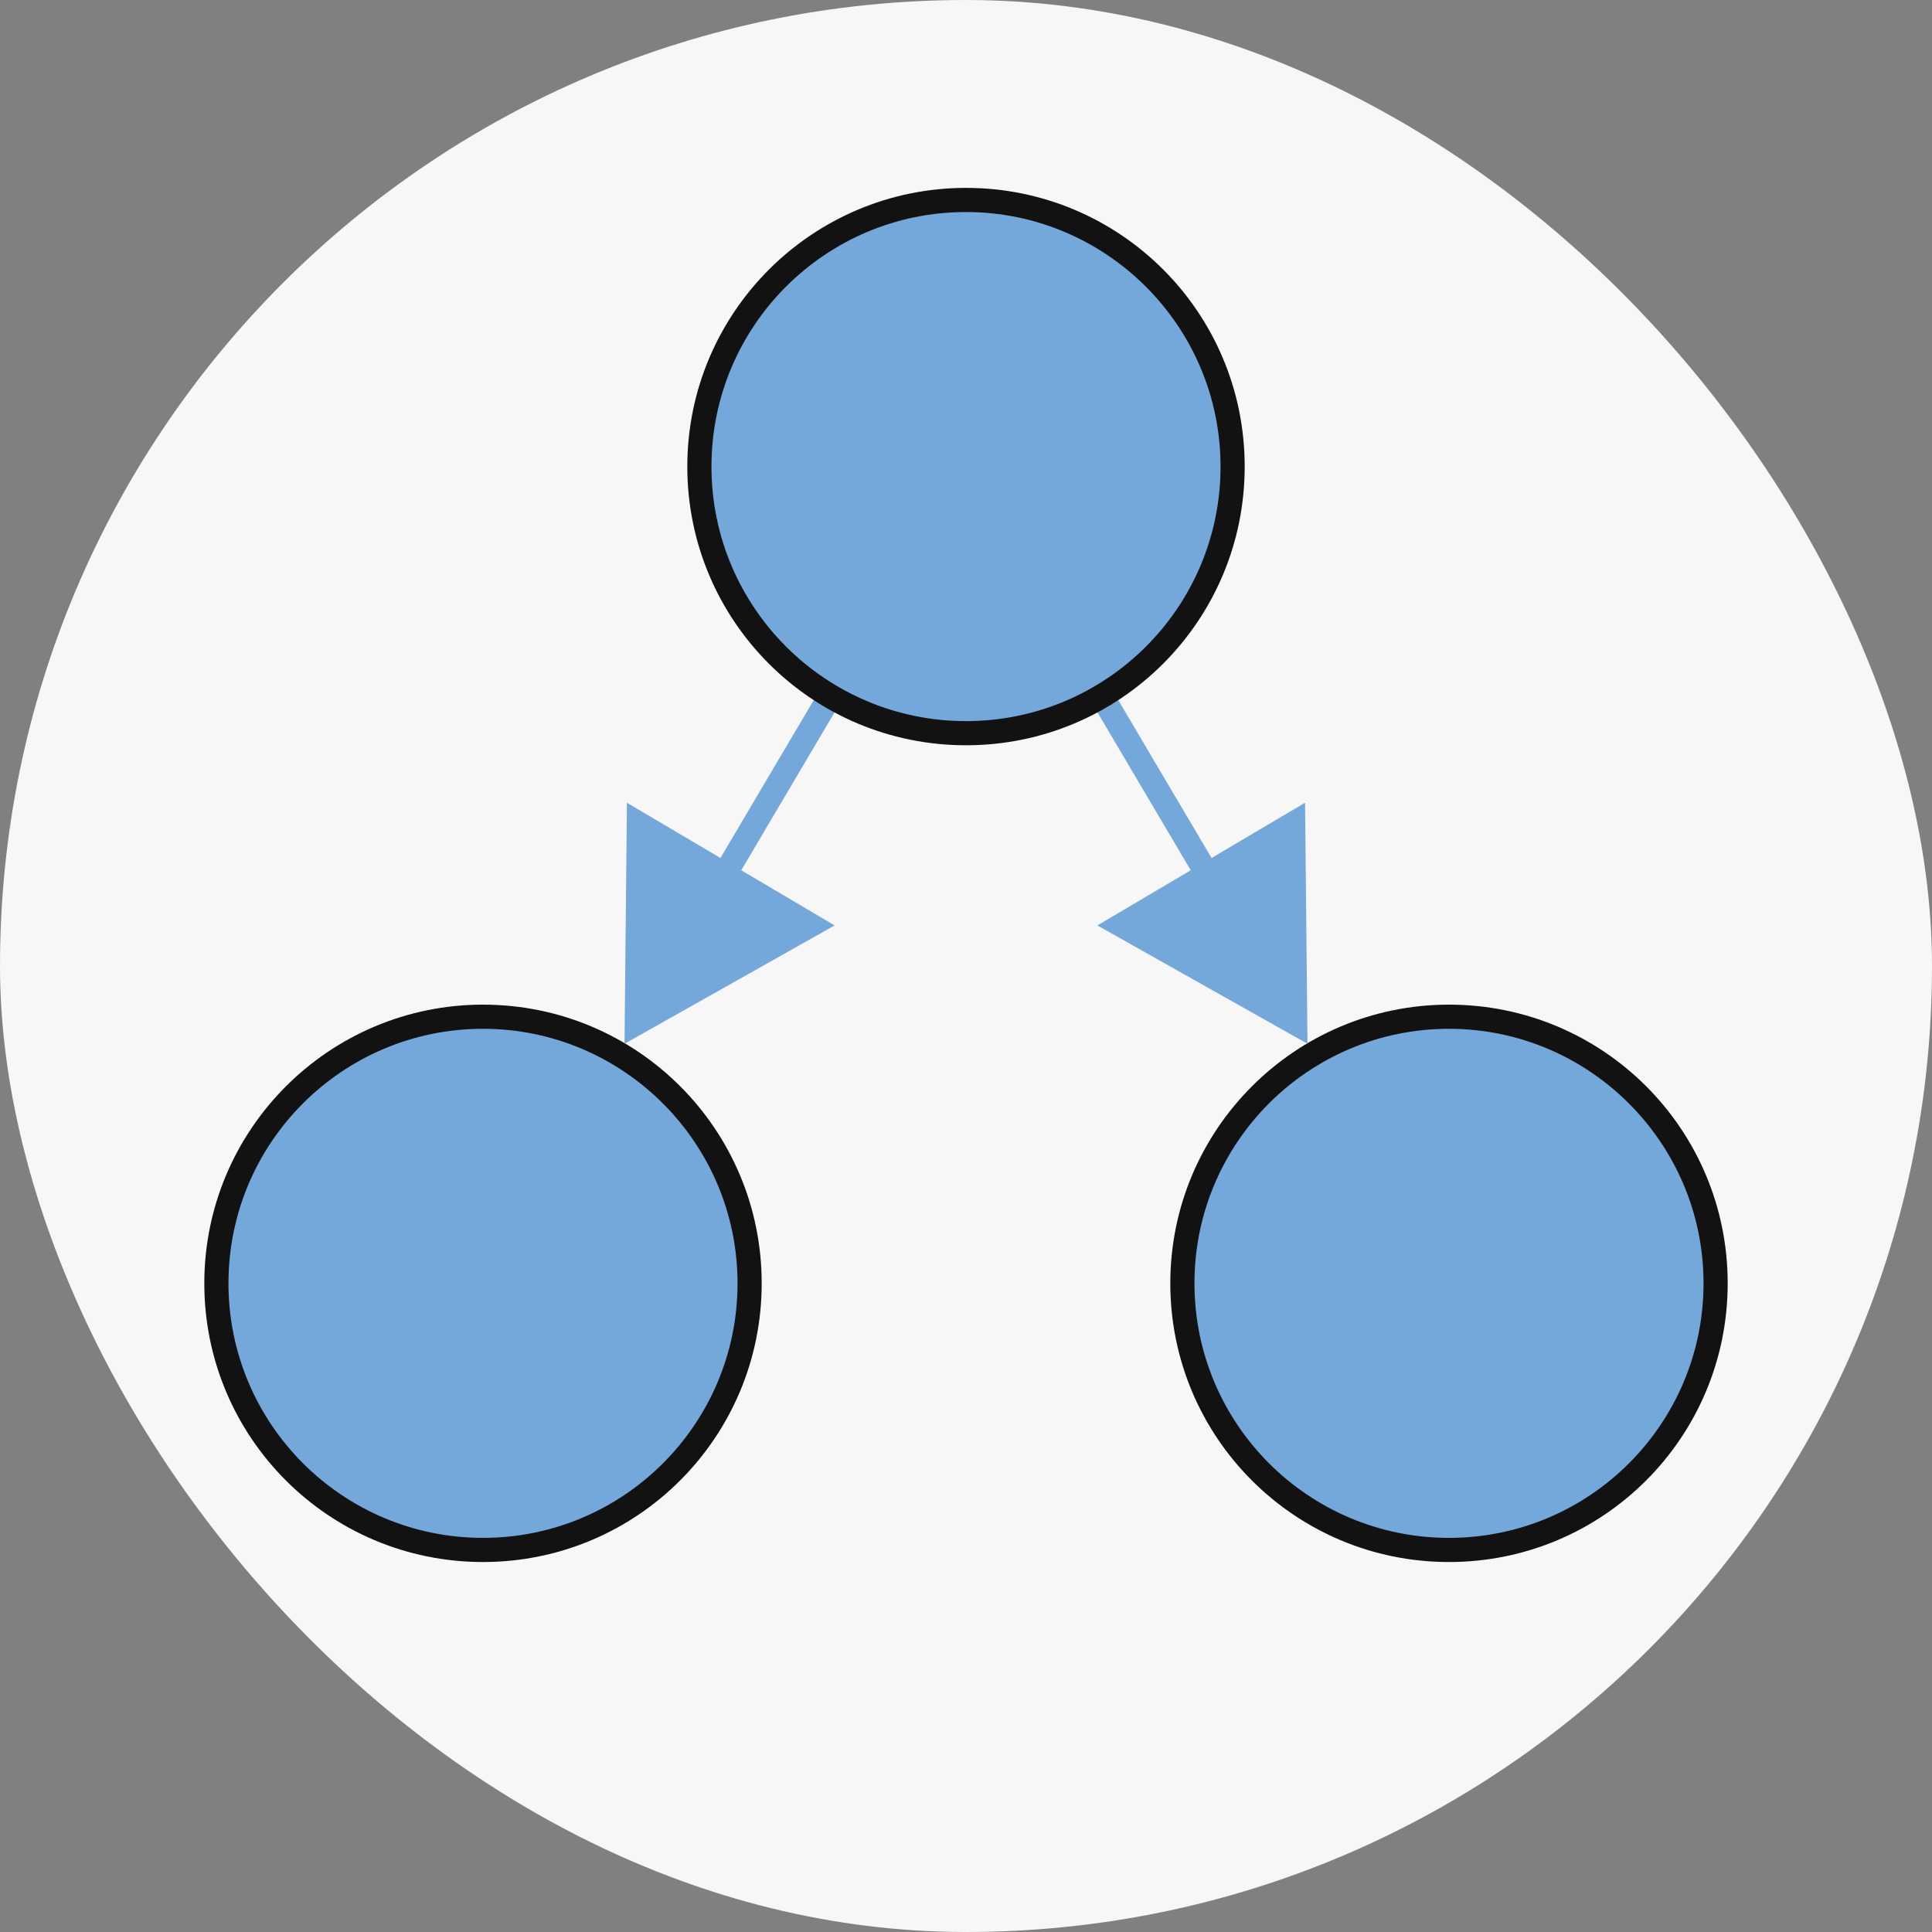 <?xml version="1.0" encoding="UTF-8"?>
<svg id="Layer_1" data-name="Layer 1" xmlns="http://www.w3.org/2000/svg" viewBox="0 0 40 40">
  <rect x="0" y="0" width="40" height="40" fill="#808080" stroke="none"/>
  <defs>
    <style>
      .cls-1 {
        fill: none;
        stroke: #74a7da;
        stroke-miterlimit: 10;
        stroke-width: .5px;
      }

      .cls-2 {
        fill: #121212;
      }

      .cls-3 {
        fill: #f7f7f7;
      }

      .cls-4 {
        fill: #74a7da;
      }
    </style>
  </defs>
  <rect class="cls-3" x="0" y="0" width="40" height="40" rx="20" ry="20"/>
  <g>
    <g>
      <path class="cls-4" d="M30,32.09c-3.04,0-5.52-2.47-5.52-5.52s2.47-5.52,5.52-5.52,5.52,2.47,5.52,5.52-2.47,5.52-5.52,5.52Z"/>
      <path class="cls-2" d="M30,21.3c2.9,0,5.27,2.36,5.27,5.27s-2.36,5.27-5.27,5.27-5.27-2.36-5.27-5.27,2.36-5.27,5.27-5.27M30,20.8c-3.18,0-5.77,2.58-5.77,5.77s2.58,5.77,5.77,5.77,5.77-2.58,5.77-5.77-2.58-5.77-5.77-5.77h0Z"/>
    </g>
    <g>
      <path class="cls-4" d="M10,32.09c-3.04,0-5.52-2.47-5.52-5.52s2.47-5.52,5.52-5.52,5.52,2.47,5.52,5.52-2.47,5.52-5.52,5.52Z"/>
      <path class="cls-2" d="M10,21.3c2.9,0,5.27,2.36,5.27,5.27s-2.36,5.27-5.27,5.27-5.27-2.36-5.27-5.27,2.36-5.27,5.27-5.27M10,20.8c-3.18,0-5.77,2.58-5.77,5.77s2.58,5.77,5.77,5.77,5.77-2.58,5.77-5.77-2.58-5.77-5.77-5.77h0Z"/>
    </g>
    <g>
      <line class="cls-1" x1="20" y1="9.65" x2="14.76" y2="18.52"/>
      <polygon class="cls-4" points="12.98 16.62 12.93 21.61 17.28 19.16 12.98 16.62"/>
    </g>
    <g>
      <line class="cls-1" x1="20" y1="9.65" x2="25.24" y2="18.52"/>
      <polygon class="cls-4" points="22.72 19.16 27.07 21.61 27.02 16.62 22.72 19.16"/>
    </g>
    <g>
      <path class="cls-4" d="M20,15.17c-3.04,0-5.52-2.47-5.52-5.52s2.47-5.52,5.52-5.52,5.52,2.47,5.52,5.52-2.47,5.52-5.52,5.52Z"/>
      <path class="cls-2" d="M20,4.39c2.9,0,5.27,2.36,5.27,5.27s-2.36,5.27-5.27,5.27-5.27-2.36-5.27-5.27,2.36-5.27,5.27-5.27M20,3.89c-3.18,0-5.77,2.58-5.77,5.77s2.58,5.77,5.77,5.77,5.77-2.58,5.77-5.77-2.58-5.77-5.77-5.77h0Z"/>
    </g>
  </g>
</svg>